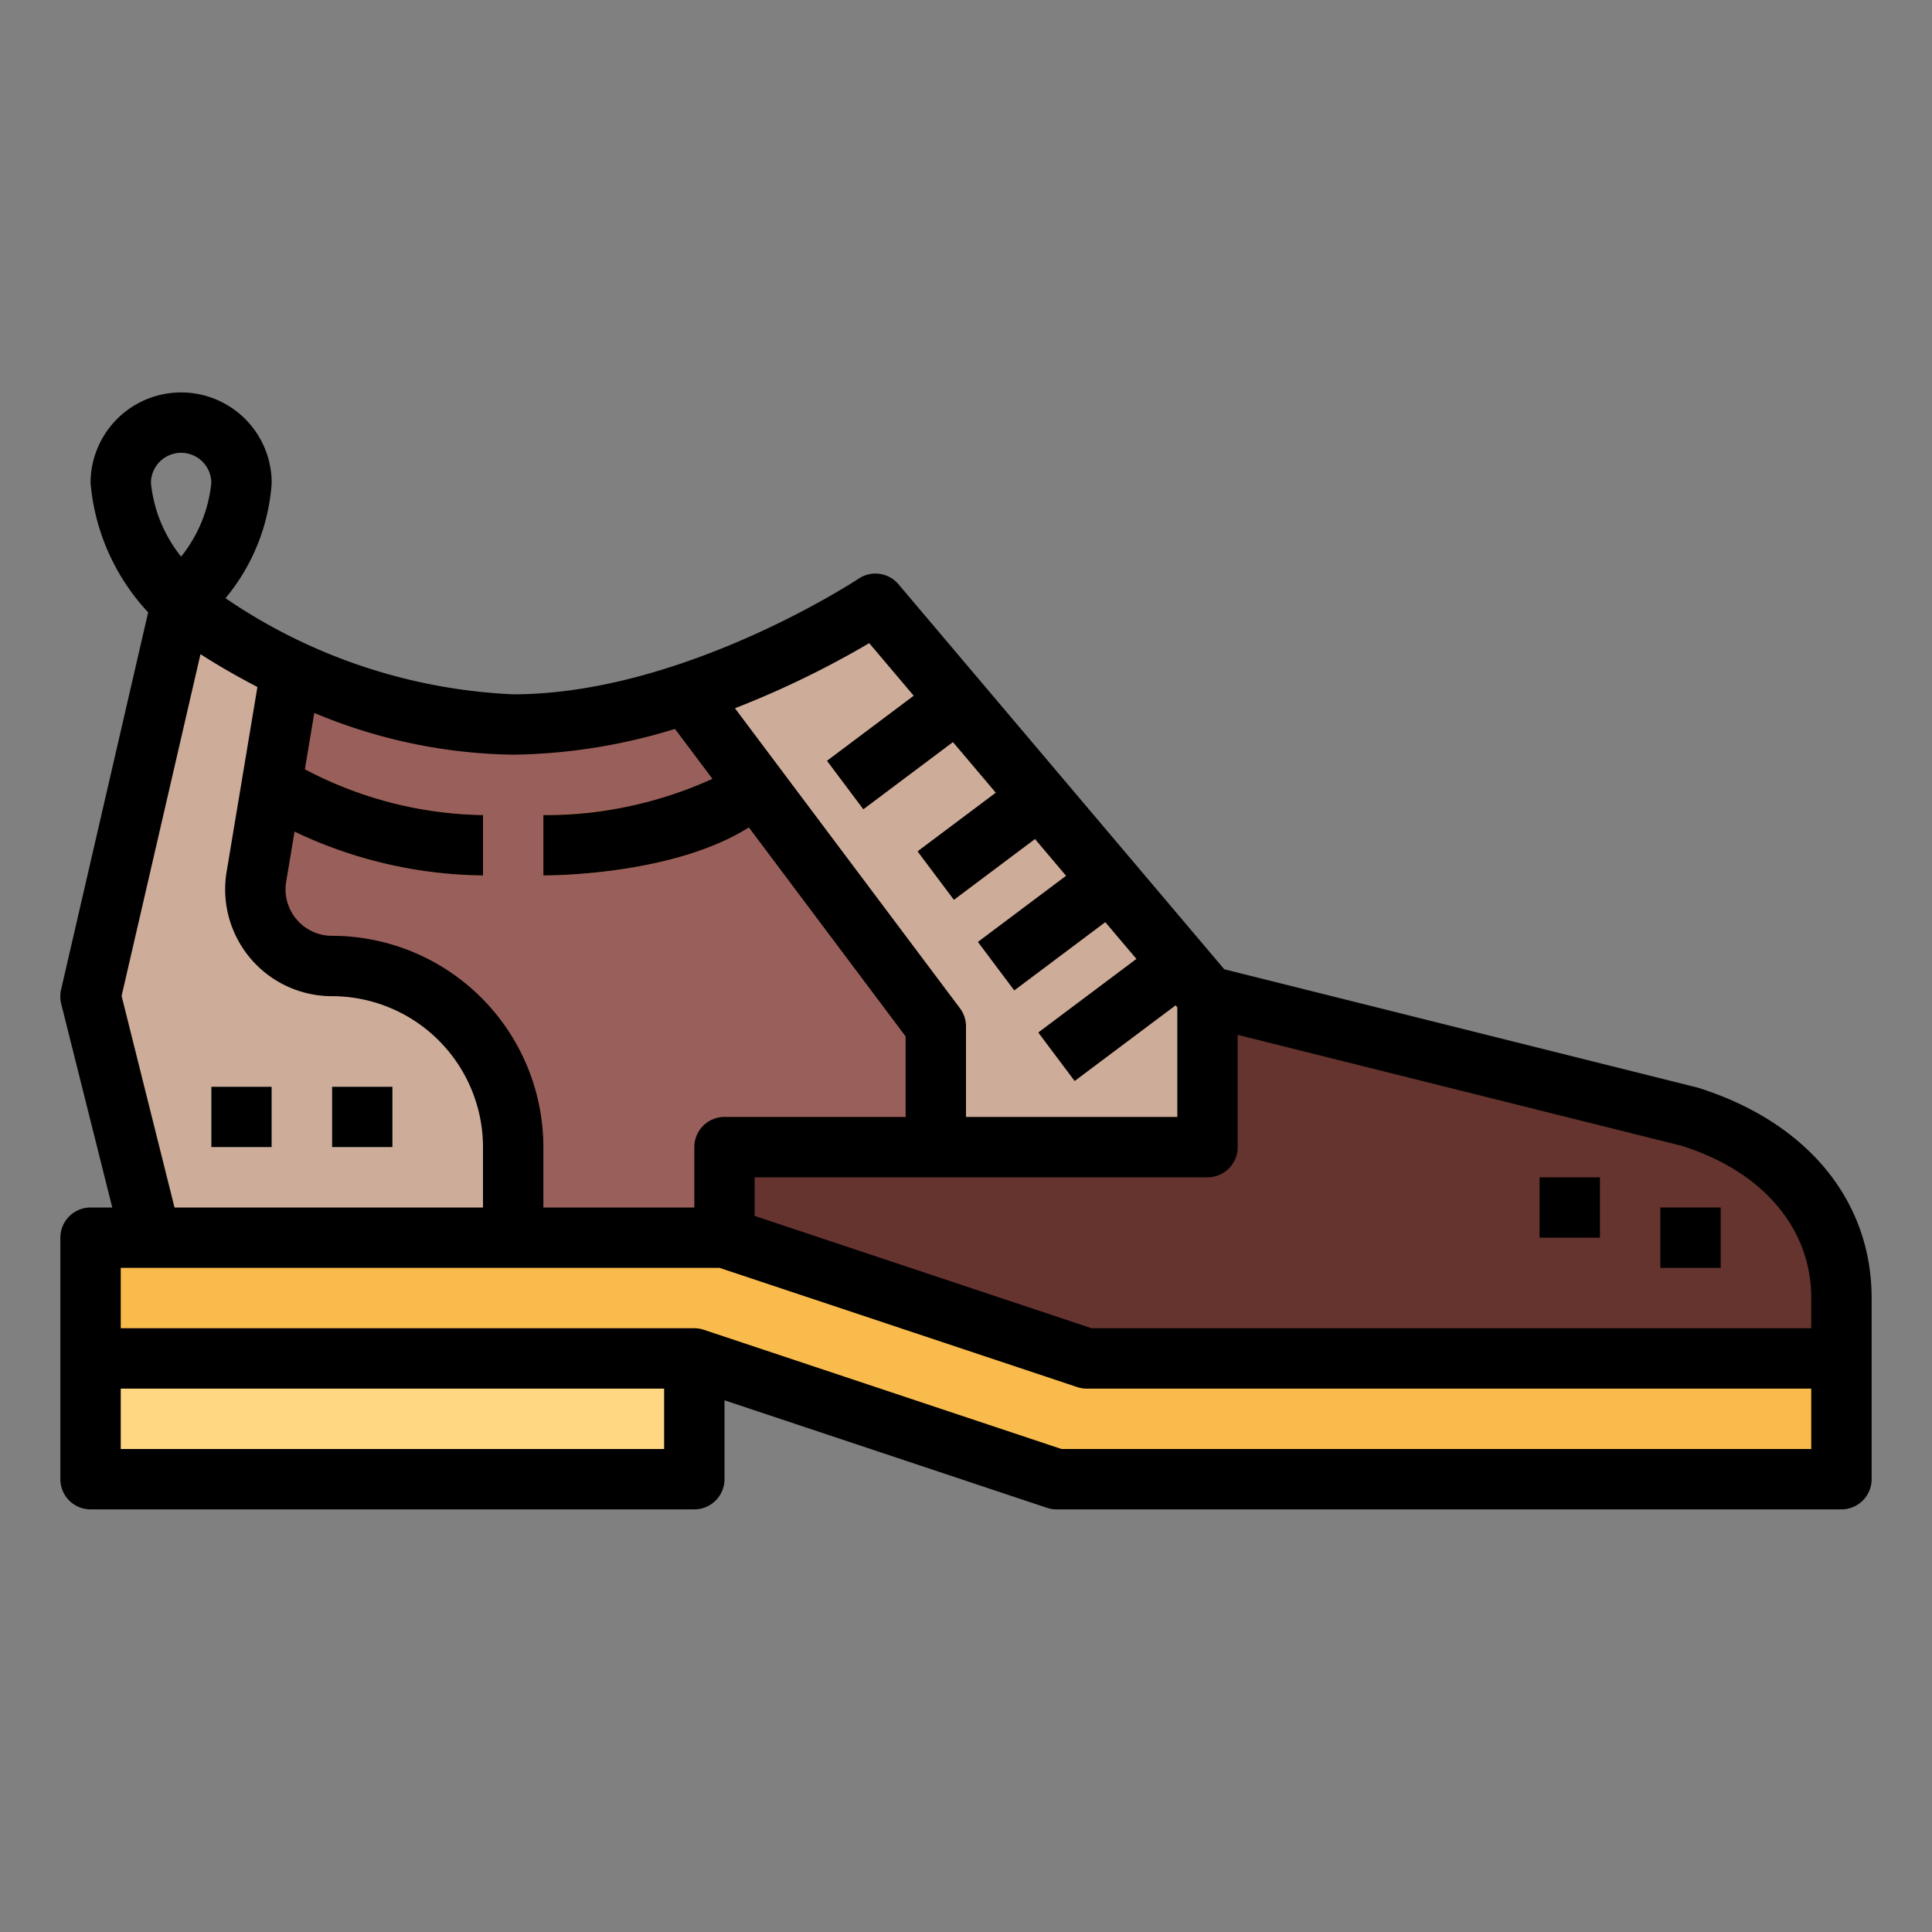 <svg height="512" viewBox="0 0 64 64" width="512" xmlns="http://www.w3.org/2000/svg"><rect x="0" y="0" width="64" height="64" fill="#808080" stroke="none"/><g id="Filled_outline" data-name="Filled outline"><path d="m40 33-11-13s-6 4-12 4-11-4-11-4l-3 13 2 8h19l12 4h25v-2c0-2.536-1.625-4.938-5-6z" fill="#995f5b"/><path d="m40 38v-5l-11-13a29.172 29.172 0 0 1 -6.27 2.974l8.27 11.026v4z" fill="#ceac9a"/><path d="m8.493 29.042 1.143-6.858a20.75 20.75 0 0 1 -3.636-2.184l-3 13 2 8h12v-3a6 6 0 0 0 -6-6 2.54 2.54 0 0 1 -2.507-2.958z" fill="#ceac9a"/><path d="m3 45h20v4h-20z" fill="#ffd782"/><path d="m61 49h-26l-12-4h-20v-4h21l12 4h25z" fill="#f9bb4b"/><g fill="#301a12"><path d="m27.5 23.5h5v2h-5z" transform="matrix(.8 -.6 .6 .8 -8.7 22.908)"/><path d="m30.5 26.5h5v2h-5z" transform="matrix(.8 -.6 .6 .8 -9.9 25.308)"/><path d="m32.5 29.5h5v2h-5z" transform="matrix(.8 -.6 .6 .8 -11.301 27.109)"/></g><path d="m51 39h2v2h-2z"/><path d="m55 40h2v2h-2z"/><path d="m56 37-16-4v5h-16v3l12 4h25v-2c0-2.536-1.625-4.938-5-6z" fill="#66342e"/><path d="m34.5 32.5h5v2h-5z" fill="#301a12" transform="matrix(.8 -.6 .6 .8 -12.701 28.91)"/><path d="m7 36h2v2h-2z" fill="#f4f4e6"/><path d="m11 36h2v2h-2z" fill="#f4f4e6"/><path d="m16 29a14.785 14.785 0 0 1 -7.555-2.168l1.108-1.665a12.962 12.962 0 0 0 6.447 1.833z" fill="#d3843d"/><path d="m18 29v-2c1.277 0 4.9-.312 6.293-1.707l1.414 1.414c-2.228 2.229-7.153 2.293-7.707 2.293z" fill="#d3843d"/><path d="m51 39h2v2h-2z"/><path d="m55 40h2v2h-2z"/><path d="m56.243 36.03-15.688-3.922-10.792-12.754a1 1 0 0 0 -1.318-.186c-.057.038-5.813 3.832-11.445 3.832a18.335 18.335 0 0 1 -9.53-3.184 6.677 6.677 0 0 0 1.53-3.816 3 3 0 0 0 -6 0 7.176 7.176 0 0 0 1.908 4.285l-2.883 12.49a1.014 1.014 0 0 0 0 .468l1.694 6.757h-.719a1 1 0 0 0 -1 1v8a1 1 0 0 0 1 1h20a1 1 0 0 0 1-1v-2.613l10.684 3.562a1 1 0 0 0 .316.051h26a1 1 0 0 0 1-1v-6c0-3.23-2.131-5.83-5.757-6.97zm-27.449-14.725 1.475 1.743-2.869 2.152 1.2 1.6 2.963-2.223 1.424 1.683-2.587 1.94 1.2 1.6 2.681-2.011 1.035 1.224-2.916 2.187 1.2 1.6 3.01-2.258 1.036 1.224-3.246 2.434 1.2 1.6 3.34-2.5.06.071v3.629h-7v-3a1 1 0 0 0 -.2-.6l-7.454-9.938a31 31 0 0 0 4.448-2.157zm-6.435 2.841 1.241 1.654a13.34 13.34 0 0 1 -5.6 1.2v2c.488 0 4.368-.052 6.808-1.589l5.192 6.922v2.667h-6a1 1 0 0 0 -1 1v2h-5v-2a7.009 7.009 0 0 0 -7-7 1.539 1.539 0 0 1 -1.52-1.793l.277-1.658a14.818 14.818 0 0 0 6.243 1.451v-2a13 13 0 0 1 -5.9-1.519l.311-1.864a17.621 17.621 0 0 0 6.589 1.383 18.907 18.907 0 0 0 5.359-.854zm-16.359-9.146a1 1 0 0 1 1 1 4.644 4.644 0 0 1 -1 2.439 4.644 4.644 0 0 1 -1-2.439 1 1 0 0 1 1-1zm-1.972 17.991 2.613-11.321c.5.322 1.141.7 1.886 1.087l-1.02 6.121a3.539 3.539 0 0 0 3.493 4.122 5.006 5.006 0 0 1 5 5v2h-10.219zm17.972 15.009h-18v-2h18zm38 0h-24.838l-11.846-3.949a1 1 0 0 0 -.316-.051h-19v-2h19.838l11.846 3.949a1 1 0 0 0 .316.051h24zm0-4h-23.838l-11.162-3.721v-1.279h15a1 1 0 0 0 1-1v-3.719l14.7 3.673c2.693.846 4.3 2.734 4.3 5.046z"/><path d="m7 36h2v2h-2z"/><path d="m11 36h2v2h-2z"/></g></svg>